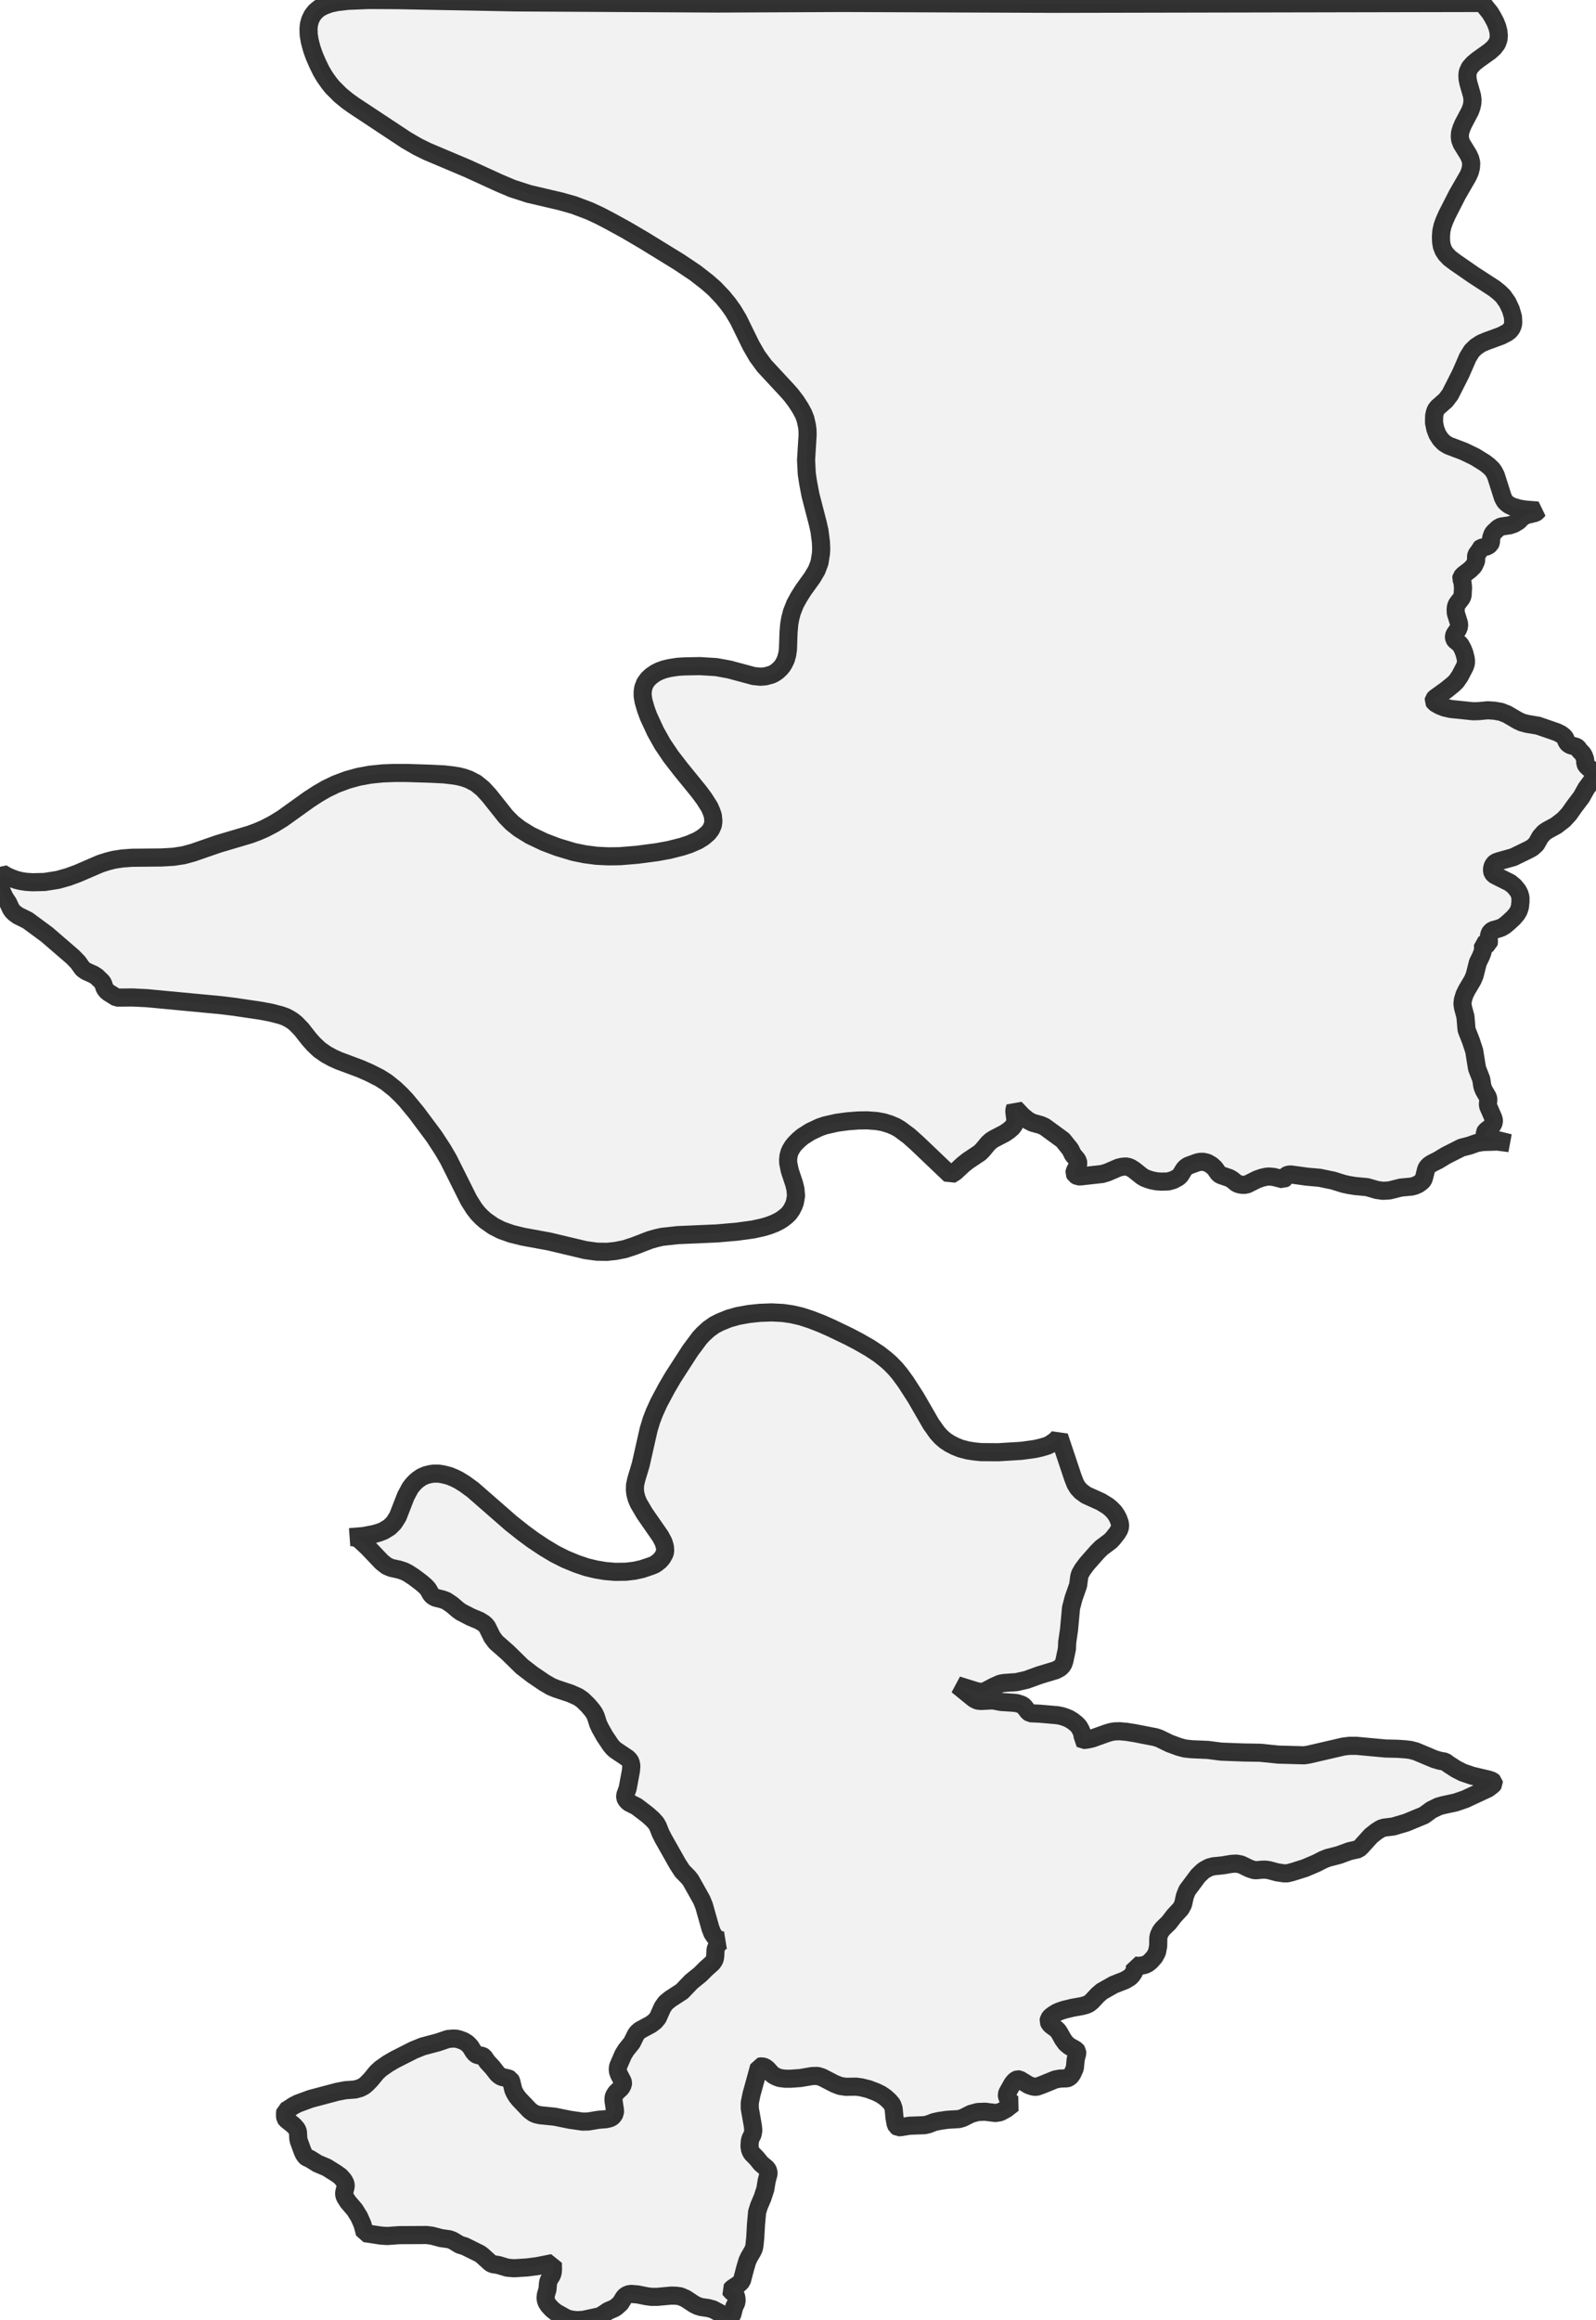 <?xml version="1.0" encoding="UTF-8" standalone="no"?>
<svg viewBox="0 0 176.195 256" xmlns="http://www.w3.org/2000/svg">
  <style>
    g.zone {
      fill: lightgray;
      stroke-width: 2;
      stroke-linecap: square;
      stroke-linejoin: bevel;
      stroke-miterlimit: 3;
      stroke-opacity: 0.8;
      stroke: black;
      fill-opacity: 0.3;
    }
  </style>
  <g class="zone" id="zone">
    <path d="M60.267,253.189 60.439,252.611 60.502,251.893 60.564,251.627 60.939,251.002 61.017,250.737 61.048,250.409 61.033,249.691 59.315,250.034 58.222,250.175 56.754,250.268 56.004,250.206 55.02,249.909 54.333,249.8 54.083,249.628 53.255,248.878 52.99,248.675 51.287,247.832 50.756,247.676 49.976,247.207 49.601,247.067 48.695,246.942 47.695,246.676 47.086,246.598 44.088,246.614 42.745,246.708 42.042,246.661 40.277,246.395 40.012,245.411 39.653,244.599 39.168,243.818 38.419,242.944 38.075,242.397 37.997,242.147 37.997,241.913 38.153,241.288 38.169,241.07 38.106,240.851 37.935,240.539 37.56,240.117 37.122,239.805 36.076,239.149 35.045,238.712 34.218,238.196 33.858,238.04 33.734,237.931 33.562,237.696 33.406,237.368 32.984,236.213 32.937,235.994 32.89,235.213 32.781,234.917 32.422,234.51 31.594,233.839 31.5,233.698 31.469,233.511 31.469,233.136 31.5,232.902 31.719,232.793 32.406,232.34 32.89,232.09 34.296,231.574 37.232,230.794 38.138,230.622 39.2,230.544 39.762,230.388 40.184,230.169 40.496,229.903 40.949,229.435 41.589,228.654 42.011,228.264 42.807,227.701 43.557,227.264 45.65,226.202 46.649,225.796 48.351,225.343 49.46,224.968 50.054,224.921 50.382,224.937 50.741,225.031 51.194,225.203 51.569,225.437 51.928,225.796 52.271,226.358 52.49,226.624 52.724,226.749 53.224,226.827 53.411,226.936 53.802,227.498 54.38,228.123 54.926,228.826 55.145,229.013 55.379,229.154 56.129,229.326 56.332,229.419 56.441,229.638 56.675,230.606 56.847,230.965 57.05,231.293 57.316,231.621 58.471,232.839 58.893,233.152 59.221,233.292 59.658,233.386 61.22,233.542 62.922,233.886 64.328,234.089 64.953,234.073 66.061,233.886 66.874,233.823 67.28,233.73 67.498,233.636 67.67,233.495 67.889,233.152 67.889,232.808 67.733,231.793 67.733,231.465 67.795,231.231 68.014,230.887 68.576,230.356 68.763,229.997 68.779,229.81 68.732,229.622 68.326,228.857 68.217,228.529 68.201,228.248 68.248,227.967 68.81,226.671 69.122,226.171 69.763,225.374 70.2,224.484 70.372,224.25 70.669,224 71.856,223.36 72.293,223.032 72.621,222.641 73.136,221.486 73.48,220.986 73.995,220.564 75.291,219.721 76.338,218.628 77.29,217.862 77.931,217.222 78.649,216.582 78.837,216.301 78.915,216.129 78.961,215.816 78.993,215.114 79.133,214.723 79.305,214.473 79.477,214.317 79.68,214.177 79.883,214.099 79.555,214.083 79.196,213.942 78.93,213.724 78.649,213.318 78.43,212.755 77.728,210.272 77.462,209.616 76.244,207.446 75.994,207.133 75.323,206.446 74.823,205.681 73.199,202.807 72.918,202.245 72.636,201.527 72.433,201.167 72.059,200.746 71.481,200.23 70.294,199.325 69.404,198.872 69.122,198.575 69.029,198.356 69.013,198.106 69.294,197.31 69.653,195.389 69.7,194.842 69.622,194.436 69.497,194.218 69.294,193.999 67.92,193.078 67.654,192.828 67.42,192.547 66.749,191.547 66.265,190.688 66.03,190.188 65.78,189.392 65.609,189.033 65.359,188.673 64.906,188.143 64.312,187.565 63.844,187.237 62.969,186.846 61.423,186.331 60.845,186.097 60.096,185.659 58.784,184.769 57.628,183.879 56.051,182.333 54.755,181.193 54.333,180.631 53.786,179.522 53.614,179.303 53.411,179.116 52.927,178.819 51.959,178.413 50.881,177.851 50.553,177.616 49.898,177.054 49.273,176.633 48.867,176.476 48.117,176.289 47.852,176.164 47.602,175.945 47.258,175.336 46.993,175.04 46.524,174.633 45.696,174.009 45.025,173.571 44.588,173.353 44.057,173.181 43.198,172.994 42.714,172.791 42.151,172.353 40.605,170.729 39.668,169.855 39.246,169.652 38.856,169.589 38.606,169.605 40.121,169.48 41.277,169.261 41.823,169.105 42.323,168.918 43.01,168.496 43.479,168.027 43.916,167.34 44.806,165.06 45.275,164.185 45.509,163.873 45.853,163.498 46.165,163.233 46.555,162.967 47.024,162.764 47.524,162.639 47.883,162.592 48.414,162.592 48.914,162.671 49.585,162.842 50.163,163.077 50.663,163.327 51.334,163.748 52.209,164.388 56.394,168.043 57.691,169.074 58.831,169.917 60.002,170.698 61.22,171.432 62.391,172.025 63.641,172.541 64.75,172.916 65.78,173.165 66.811,173.337 67.904,173.431 69.107,173.415 70.044,173.306 70.887,173.119 71.902,172.775 72.277,172.619 72.527,172.447 72.855,172.182 73.121,171.869 73.386,171.385 73.433,171.104 73.402,170.651 73.245,170.136 72.902,169.495 71.168,166.997 70.497,165.857 70.278,165.341 70.138,164.795 70.091,164.388 70.106,163.857 70.247,163.217 70.731,161.609 71.606,157.735 71.918,156.705 72.246,155.846 72.746,154.753 73.589,153.175 74.292,151.973 76.197,149.021 77.244,147.615 77.634,147.194 78.212,146.663 78.868,146.194 79.477,145.882 80.476,145.476 81.476,145.195 82.694,144.976 83.897,144.851 85.193,144.804 86.427,144.867 87.395,145.007 88.426,145.242 89.488,145.585 90.659,146.038 91.721,146.507 93.642,147.428 94.751,148.006 96.031,148.74 97.046,149.411 97.78,149.989 98.265,150.411 98.889,151.051 99.327,151.582 99.982,152.472 101.091,154.19 102.778,157.111 103.465,158.079 103.887,158.548 104.355,158.954 104.855,159.282 105.433,159.578 106.058,159.828 106.838,160.031 107.541,160.141 108.291,160.219 110.196,160.234 112.757,160.078 114.241,159.875 114.928,159.719 115.615,159.516 115.959,159.344 116.428,159.016 116.755,158.735 116.927,158.485 118.442,163.014 118.723,163.733 118.989,164.17 119.348,164.56 119.91,164.966 121.534,165.7 122.3,166.169 122.674,166.481 123.018,166.84 123.284,167.231 123.471,167.606 123.627,168.059 123.658,168.418 123.58,168.73 123.33,169.152 122.862,169.745 122.596,170.026 121.597,170.776 121.128,171.245 119.973,172.556 119.52,173.165 119.239,173.65 119.145,173.978 119.02,174.915 118.52,176.336 118.239,177.413 118.02,179.803 117.817,181.193 117.786,181.927 117.505,183.254 117.38,183.613 117.24,183.816 117.021,184.035 116.552,184.285 114.788,184.816 113.32,185.347 112.226,185.597 110.852,185.691 110.43,185.769 109.759,186.065 108.837,186.55 108.525,186.659 108.213,186.674 107.791,186.596 105.683,185.94 107.51,187.424 107.822,187.596 108.057,187.658 108.322,187.674 109.618,187.612 110.509,187.783 111.945,187.877 112.289,187.924 112.679,188.049 112.898,188.143 113.101,188.33 113.507,188.861 113.741,189.033 114.788,189.08 116.755,189.251 117.224,189.345 117.646,189.486 118.02,189.642 118.427,189.892 118.801,190.188 119.082,190.469 119.286,190.813 119.489,191.282 119.551,191.625 119.473,191.922 119.551,191.984 120.02,191.938 120.582,191.813 122.19,191.235 122.674,191.094 123.049,191.032 123.612,191.016 124.346,191.079 125.236,191.219 127.563,191.672 127.984,191.813 129.14,192.375 130.171,192.75 130.811,192.921 131.561,193 133.357,193.078 134.794,193.265 137.245,193.359 139.12,193.39 141.119,193.593 143.977,193.671 144.476,193.593 148.318,192.703 148.974,192.625 149.755,192.625 152.972,192.921 154.331,192.953 155.19,193.015 155.705,193.078 156.299,193.234 158.345,194.093 158.922,194.265 159.531,194.374 159.938,194.671 160.734,195.186 161.499,195.576 162.514,195.92 164.357,196.357 164.716,196.482 164.904,196.638 164.919,196.763 164.795,196.935 164.264,197.341 161.749,198.512 160.703,198.872 159.266,199.184 158.782,199.325 158.017,199.699 157.204,200.293 155.237,201.105 153.816,201.527 152.8,201.652 152.457,201.761 151.957,202.073 151.348,202.557 150.317,203.697 149.974,204.025 148.99,204.244 147.787,204.681 146.569,204.994 146.069,205.197 145.304,205.587 144.055,206.118 142.665,206.555 142.102,206.696 141.759,206.696 141.009,206.587 140.072,206.337 139.744,206.29 139.354,206.29 138.682,206.352 138.448,206.337 137.933,206.165 136.996,205.712 136.465,205.618 135.949,205.65 134.918,205.821 133.966,205.915 133.497,206.04 132.998,206.306 132.748,206.493 132.264,206.961 131.061,208.57 130.811,209.195 130.608,210.116 130.358,210.585 129.609,211.397 129.046,212.131 128.39,212.771 128.141,213.083 127.953,213.474 127.875,213.786 127.859,214.708 127.735,215.379 127.453,215.91 127,216.41 126.688,216.66 126.329,216.816 125.767,216.91 125.298,216.878 125.298,217.206 125.204,217.581 124.97,217.925 124.752,218.159 124.205,218.487 122.94,218.987 121.644,219.721 121.191,220.111 120.519,220.83 120.207,221.08 119.879,221.22 119.489,221.329 118.364,221.532 117.474,221.751 117.005,221.907 116.646,222.063 116.271,222.298 115.99,222.516 115.803,222.751 115.756,223.016 115.881,223.297 116.084,223.485 116.631,223.891 116.802,224.062 116.974,224.328 117.349,225 117.677,225.452 118.052,225.765 118.801,226.186 118.911,226.343 118.926,226.561 118.755,227.202 118.661,228.185 118.395,228.779 118.208,229.06 117.989,229.247 117.802,229.31 117.021,229.341 116.506,229.435 115.053,230.028 114.397,230.263 114.038,230.216 113.57,230.06 112.539,229.435 112.351,229.419 112.18,229.482 111.977,229.653 111.774,229.903 111.211,230.903 111.149,231.106 111.18,231.34 111.305,231.621 111.571,231.918 111.836,232.105 111.071,232.699 110.399,233.058 109.884,233.136 108.744,232.996 107.947,233.027 107.198,233.23 106.292,233.683 105.87,233.808 104.574,233.886 103.715,234.011 103.137,234.136 102.481,234.386 102.075,234.479 100.404,234.542 99.451,234.698 99.17,234.714 98.983,234.589 98.874,234.339 98.749,233.652 98.655,232.652 98.499,232.199 98.155,231.793 97.718,231.403 97.234,231.075 96.687,230.809 95.859,230.497 95.094,230.309 94.532,230.231 93.376,230.247 92.752,230.153 92.143,229.919 90.753,229.201 90.253,229.044 89.644,229.06 88.363,229.279 87.286,229.357 86.723,229.357 86.083,229.279 85.739,229.154 85.38,228.966 85.177,228.795 84.724,228.295 84.443,228.076 84.1,227.982 83.803,228.029 82.959,231.09 82.772,232.027 82.772,232.621 83.116,234.573 83.163,235.057 83.084,235.51 82.866,235.932 82.788,236.182 82.741,236.822 82.819,237.244 82.975,237.556 83.553,238.149 84.006,238.712 84.677,239.274 84.818,239.539 84.849,239.836 84.646,240.586 84.49,241.538 84.178,242.491 83.803,243.366 83.584,244.053 83.459,245.443 83.381,246.864 83.287,247.77 83.225,248.082 83.069,248.41 82.678,249.082 82.507,249.456 82.272,250.237 81.898,251.674 81.632,251.955 80.851,252.486 80.648,252.705 80.695,252.798 81.023,253.001 81.179,253.189 81.288,253.454 81.32,253.829 81.273,254.11 81.07,254.501 80.836,255.407 80.554,255.781 78.696,254.797 78.181,254.657 77.415,254.548 77.009,254.423 76.634,254.235 75.682,253.611 75.104,253.361 74.635,253.298 74.104,253.283 72.558,253.423 71.918,253.423 71.418,253.361 70.403,253.158 69.653,253.095 69.326,253.158 69.044,253.314 68.857,253.532 68.513,254.11 68.029,254.548 67.779,254.704 67.155,254.969 66.358,255.5 66.015,255.61 64.422,255.953 63.735,256 63.157,255.938 62.751,255.859 62.454,255.735 61.392,255.141 60.97,254.813 60.564,254.376 60.33,254.017 60.221,253.595 60.267,253.189Z"/>
    <path d="M90.487,124.377 89.456,124.861 88.597,125.408 88.176,125.767 87.785,126.157 87.535,126.454 87.286,126.86 87.161,127.125 87.051,127.531 87.004,128 87.02,128.328 87.192,129.171 87.66,130.577 87.816,131.202 87.879,131.951 87.754,132.67 87.613,133.044 87.379,133.497 87.098,133.888 86.786,134.184 86.364,134.512 86.005,134.731 85.505,134.981 84.849,135.231 84.209,135.418 83.147,135.653 81.32,135.902 79.133,136.09 74.823,136.277 73.105,136.465 72.48,136.605 71.762,136.808 70.013,137.48 68.966,137.823 67.936,138.026 67.03,138.12 65.89,138.104 64.64,137.933 60.627,136.98 57.737,136.449 56.472,136.137 55.364,135.746 54.473,135.293 53.583,134.669 53.193,134.325 52.74,133.857 52.318,133.31 51.74,132.388 49.507,127.922 48.867,126.829 47.93,125.392 45.946,122.737 44.806,121.363 44.275,120.8 43.604,120.16 42.667,119.41 41.901,118.926 40.824,118.38 39.793,117.927 37.372,117.021 36.748,116.74 36.029,116.349 35.264,115.818 34.624,115.209 34.124,114.647 33.265,113.554 32.656,112.929 32.328,112.664 31.938,112.414 31.516,112.195 30.985,112.008 29.892,111.727 28.814,111.524 25.862,111.086 24.332,110.899 16.226,110.134 14.649,110.056 12.884,110.071 11.979,109.509 11.76,109.322 11.557,109.041 11.401,108.572 11.291,108.353 10.682,107.76 10.323,107.526 9.542,107.182 9.214,106.963 9.058,106.807 8.621,106.183 8.027,105.573 5.185,103.122 3.045,101.544 1.968,101.013 1.609,100.748 1.374,100.513 1.203,100.264 0.906,99.623 0.531,99.061 0.234,98.436 0.078,97.968 0,97.249 0.047,96.687 0.094,96.5 0.203,96.344 0.703,96.64 1.218,96.875 1.827,97.093 2.28,97.203 2.858,97.296 3.576,97.343 4.919,97.312 6.403,97.078 7.512,96.765 8.574,96.375 11.073,95.297 11.854,95.047 12.588,94.86 13.509,94.719 14.571,94.641 17.819,94.61 19.163,94.532 20.271,94.36 21.302,94.079 24.098,93.111 27.58,92.08 28.424,91.768 29.22,91.424 30.204,90.909 31.172,90.315 34.093,88.223 35.077,87.582 36.014,87.036 37.091,86.52 38.341,86.052 39.59,85.708 40.855,85.474 42.245,85.333 43.526,85.286 44.884,85.286 47.461,85.365 49.023,85.443 49.976,85.552 50.647,85.661 51.194,85.802 51.772,86.005 52.552,86.411 53.302,87.02 54.005,87.785 55.832,90.081 56.535,90.799 57.347,91.44 58.534,92.174 60.08,92.908 61.564,93.47 63.328,94.001 64.547,94.251 65.858,94.423 67.155,94.485 68.435,94.469 70.325,94.313 72.48,94.032 73.855,93.782 75.276,93.423 76.088,93.158 77.025,92.752 77.634,92.377 78.165,91.924 78.477,91.533 78.696,91.049 78.758,90.596 78.696,89.987 78.54,89.534 78.321,89.035 77.743,88.129 77.165,87.348 75.12,84.834 74.058,83.459 73.152,82.116 72.371,80.726 71.59,79.04 71.293,78.227 71.043,77.353 70.95,76.775 70.95,76.338 71.012,75.9 71.215,75.369 71.559,74.901 71.918,74.573 72.371,74.261 72.808,74.042 73.324,73.855 73.901,73.714 74.807,73.573 75.526,73.527 77.275,73.495 79.071,73.605 80.523,73.87 83.194,74.589 83.943,74.667 84.506,74.62 85.193,74.432 85.521,74.261 85.833,74.042 86.161,73.73 86.38,73.464 86.551,73.183 86.755,72.761 86.911,72.199 86.989,71.637 87.051,69.794 87.129,68.888 87.239,68.248 87.426,67.53 87.785,66.624 88.207,65.858 88.691,65.093 89.691,63.703 90.159,62.907 90.471,62.079 90.628,61.111 90.659,60.595 90.628,59.815 90.471,58.581 90.284,57.753 89.472,54.614 89.206,53.208 89.066,52.271 88.988,50.756 89.16,47.961 89.144,47.43 89.082,46.946 88.91,46.196 88.691,45.65 88.363,45.041 87.879,44.291 87.332,43.572 86.817,42.995 84.381,40.371 83.6,39.309 82.897,38.091 81.523,35.28 80.945,34.311 80.414,33.562 79.789,32.796 78.883,31.844 78.102,31.157 76.759,30.11 74.963,28.908 71.075,26.518 69.107,25.363 67.311,24.379 66.202,23.801 65.062,23.27 63.36,22.63 61.923,22.224 58.393,21.396 56.551,20.802 55.082,20.178 51.6,18.585 47.164,16.711 46.087,16.18 44.822,15.446 39.012,11.604 38.356,11.135 37.591,10.51 36.685,9.605 36.31,9.136 35.857,8.496 35.467,7.84 35.077,7.043 34.702,6.184 34.421,5.388 34.202,4.56 34.077,3.826 34.061,3.155 34.108,2.686 34.249,2.186 34.483,1.702 34.827,1.265 35.28,0.89 35.811,0.625 36.467,0.39 37.185,0.234 38.372,0.094 40.714,0 43.885,0.016 56.988,0.265 79.211,0.39 93.017,0.328 116.552,0.422 163.639,0.328 164.513,1.421 164.81,1.921 165.091,2.452 165.294,2.967 165.419,3.451 165.466,3.904 165.435,4.326 165.263,4.81 164.919,5.263 164.467,5.669 163.17,6.591 162.671,6.997 162.265,7.449 162.046,7.918 161.999,8.262 162.015,8.699 162.108,9.167 162.499,10.526 162.561,10.963 162.546,11.385 162.452,11.807 162.296,12.244 161.531,13.696 161.327,14.181 161.187,14.649 161.156,15.071 161.203,15.446 161.359,15.852 162.108,17.07 162.311,17.507 162.421,17.96 162.389,18.491 162.265,18.975 162.061,19.428 160.89,21.458 159.75,23.692 159.453,24.363 159.25,24.925 159.125,25.488 159.079,26.097 159.094,26.659 159.172,27.159 159.36,27.643 159.625,28.049 160.047,28.486 160.625,28.923 162.702,30.36 164.966,31.828 165.497,32.25 165.935,32.672 166.419,33.359 166.794,34.155 167.028,34.967 167.059,35.623 166.997,35.936 166.856,36.248 166.653,36.498 166.372,36.716 165.7,37.06 164.076,37.653 163.498,37.903 162.952,38.263 162.483,38.715 162.046,39.418 161.265,41.214 160.094,43.526 159.61,44.166 158.735,44.931 158.516,45.212 158.407,45.509 158.329,45.868 158.313,46.633 158.454,47.321 158.688,47.93 159.032,48.461 159.422,48.867 159.906,49.163 161.593,49.804 162.827,50.397 163.936,51.084 164.357,51.412 164.716,51.756 164.919,52.037 165.138,52.459 165.919,54.911 166.138,55.317 166.341,55.52 166.559,55.692 166.965,55.895 167.699,56.113 168.371,56.223 169.776,56.332 169.683,56.472 169.464,56.597 168.558,56.816 168.277,56.941 167.98,57.144 167.637,57.503 167.137,57.8 166.684,57.956 165.716,58.097 165.404,58.268 164.919,58.721 164.779,58.909 164.623,59.33 164.592,59.861 164.513,60.033 164.217,60.267 163.514,60.455 163.373,60.564 163.311,60.814 163.108,61.033 162.999,61.204 162.952,61.392 162.967,61.782 162.936,61.954 162.702,62.454 162.296,62.86 161.562,63.422 161.343,63.672 161.312,63.844 161.437,64.125 161.515,64.812 161.468,65.718 161.359,65.983 160.843,66.655 160.734,66.936 160.703,67.248 160.718,67.654 161.062,68.748 161.093,69.091 160.953,69.45 160.593,69.966 160.515,70.169 160.515,70.325 160.562,70.528 160.64,70.637 161.203,71.09 161.484,71.606 161.671,72.09 161.796,72.59 161.843,72.886 161.827,73.23 161.702,73.573 161.156,74.62 160.765,75.182 160.406,75.526 159.672,76.119 158.438,77.009 158.298,77.165 158.266,77.337 158.391,77.54 158.938,77.853 159.485,78.071 160.187,78.227 162.624,78.477 163.233,78.462 164.248,78.368 164.966,78.415 165.7,78.54 166.372,78.805 167.574,79.508 168.012,79.711 168.59,79.867 169.808,80.07 171.885,80.789 172.322,81.007 172.666,81.273 172.791,81.445 172.994,81.913 173.15,82.085 173.384,82.225 174.009,82.397 174.165,82.491 174.368,82.788 174.727,83.163 174.868,83.412 175.008,83.818 175.008,84.24 175.118,84.459 175.383,84.724 176.164,85.24 176.195,85.349 176.148,85.521 176.039,85.739 175.118,86.989 174.587,87.941 173.806,88.972 173.212,89.816 172.634,90.44 171.807,91.081 170.807,91.627 170.479,91.846 170.058,92.314 169.589,93.142 169.152,93.532 168.793,93.735 167.059,94.579 165.497,95.016 165.138,95.141 164.904,95.344 164.732,95.719 164.716,96.109 164.779,96.297 164.919,96.484 165.091,96.593 166.715,97.406 167.168,97.78 167.543,98.233 167.746,98.608 167.856,98.999 167.856,99.498 167.793,100.076 167.653,100.498 167.449,100.841 167.075,101.279 166.481,101.825 166.122,102.122 165.763,102.341 165.466,102.45 164.841,102.622 164.592,102.778 164.467,102.965 164.388,103.215 164.357,103.512 164.373,103.949 164.342,104.105 164.201,104.184 163.826,104.168 163.717,104.23 163.733,104.714 163.67,105.042 163.498,105.495 163.155,106.198 162.796,107.619 162.577,108.135 161.921,109.244 161.671,109.759 161.499,110.321 161.452,110.758 161.515,111.18 161.78,112.164 161.905,113.616 162.389,114.85 162.749,115.943 163.061,117.88 163.53,119.082 163.639,119.816 163.717,120.066 163.842,120.347 164.264,121.066 164.31,121.316 164.264,121.784 164.279,122.034 164.826,123.284 164.919,123.549 164.919,123.815 164.81,124.08 164.607,124.33 164.014,124.798 163.92,124.97 163.92,125.142 163.998,125.267 164.123,125.376 164.545,125.564 165.122,125.751 166.653,126.126 165.31,125.954 163.717,126.001 163.045,126.11 162.202,126.407 161.343,126.626 159.641,127.485 158.766,128.016 158.079,128.359 157.751,128.578 157.532,128.828 157.439,129.031 157.204,129.968 157.111,130.202 156.939,130.389 156.58,130.655 156.189,130.827 155.846,130.92 154.659,131.03 153.409,131.342 152.675,131.389 152.004,131.295 150.926,130.983 149.583,130.858 148.834,130.733 148.287,130.608 147.194,130.265 145.694,129.952 144.273,129.827 142.462,129.577 142.165,129.624 142.04,129.687 141.962,129.765 141.915,129.952 141.65,130.124 140.619,129.858 140.119,129.812 139.838,129.827 139.338,129.937 138.792,130.124 137.698,130.671 137.402,130.733 137.027,130.717 136.761,130.655 136.527,130.561 136.027,130.155 135.731,129.983 134.731,129.64 134.512,129.468 134.106,128.89 133.747,128.562 133.294,128.297 132.841,128.187 132.545,128.187 132.201,128.25 131.17,128.625 130.936,128.781 130.733,128.984 130.311,129.671 130.093,129.89 129.515,130.202 128.953,130.358 128.219,130.374 127.703,130.343 127.141,130.233 126.782,130.124 126.376,129.968 126.079,129.796 125.22,129.109 124.83,128.859 124.564,128.75 124.267,128.703 123.893,128.734 123.487,128.828 122.253,129.359 121.691,129.531 119.317,129.796 119.004,129.796 118.708,129.624 118.614,129.437 118.645,129.234 119.004,128.531 119.036,128.344 119.004,128.109 118.864,127.891 118.442,127.391 118.161,126.813 117.333,125.782 115.319,124.314 114.897,124.127 113.991,123.877 113.507,123.627 112.882,123.127 112.055,122.253 112.008,122.362 111.977,122.628 112.086,123.471 112.086,123.768 111.961,124.111 111.742,124.408 111.383,124.72 110.93,125.033 109.759,125.642 109.431,125.845 109.087,126.157 108.478,126.891 108.182,127.188 106.854,128.078 106.339,128.484 105.449,129.312 104.918,129.64 101.247,126.142 100.357,125.345 99.327,124.58 98.874,124.314 98.249,124.049 97.546,123.83 96.796,123.69 95.719,123.612 94.735,123.627 93.532,123.721 92.392,123.877 91.081,124.174 90.487,124.377Z"/>
  </g>
</svg>